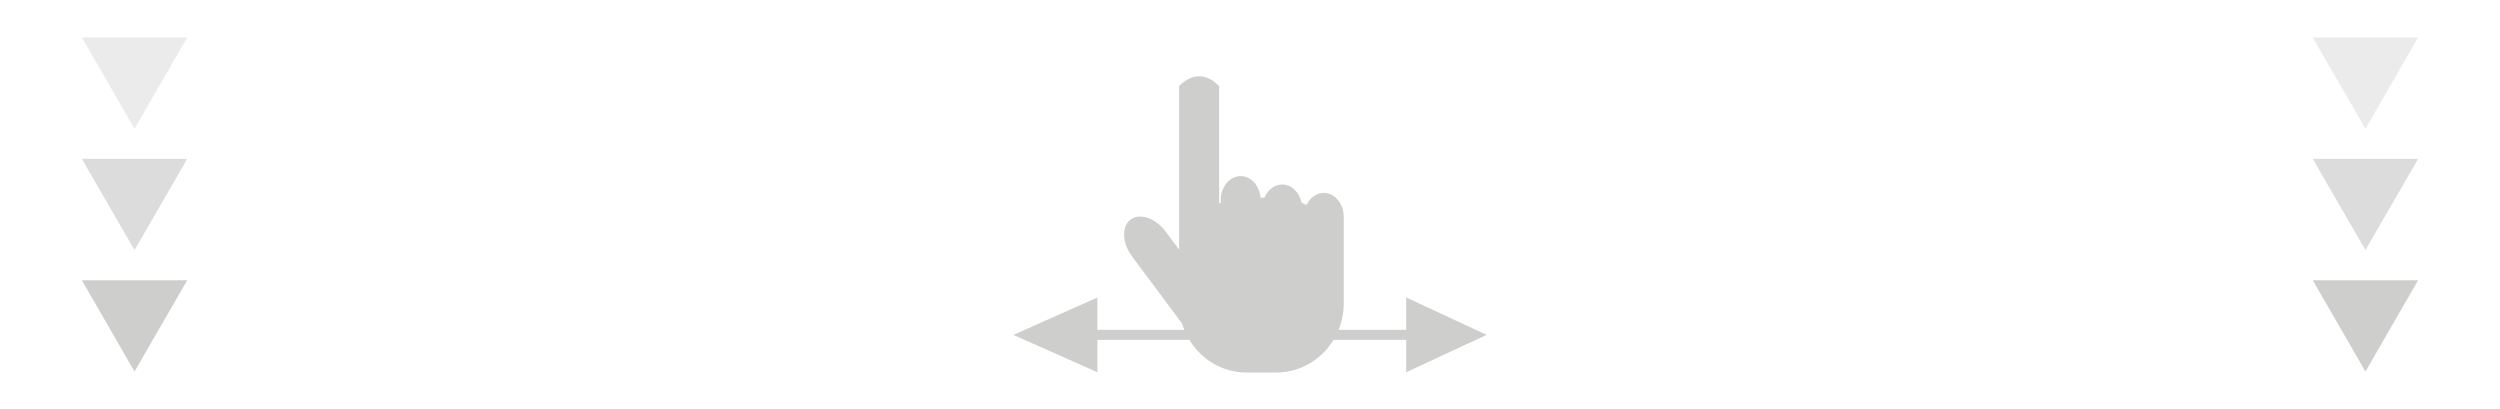 <?xml version="1.0" encoding="utf-8"?>
<!-- Generator: Adobe Illustrator 16.0.0, SVG Export Plug-In . SVG Version: 6.00 Build 0)  -->
<!DOCTYPE svg PUBLIC "-//W3C//DTD SVG 1.1//EN" "http://www.w3.org/Graphics/SVG/1.1/DTD/svg11.dtd">
<svg version="1.1" id="Layer_1" xmlns="http://www.w3.org/2000/svg" xmlns:xlink="http://www.w3.org/1999/xlink" x="0px" y="0px"
	 width="244.5px" height="40px" viewBox="0 0 244.5 40" enable-background="new 0 0 244.5 40" xml:space="preserve">
<path fill="#CECECD" d="M145.395,32.749l-7.87-3.655v3.169h-6.612c0.324-0.802,0.507-1.684,0.507-2.607v-0.572v-2.979v-4.865
	c0-1.313-0.875-2.373-1.953-2.373c-0.722,0-1.349,0.474-1.688,1.177c-0.159-0.081-0.32-0.157-0.485-0.226
	c-0.22-1.02-0.981-1.775-1.891-1.775c-0.758,0-1.411,0.523-1.737,1.287h-0.387c-0.107-1.188-0.935-2.11-1.941-2.11
	c-1.079,0-1.956,1.064-1.956,2.373v0.252c-0.051,0.021-0.103,0.045-0.153,0.068V8.398c0,0-0.035-0.025-0.092-0.062
	c-0.301-0.321-1.856-1.786-3.722-0.023c-0.067,0.051-0.097,0.086-0.097,0.086v16.01l-1.307-1.749
	c-0.993-1.333-2.532-1.861-3.436-1.189c-0.908,0.677-0.835,2.304,0.159,3.635l4.869,6.528c0.065,0.216,0.141,0.425,0.226,0.628
	h-8.503v-3.168l-8.217,3.658l8.217,3.655v-3.167h8.996c1.161,1.914,3.226,3.192,5.585,3.192h2.929c2.355,0,4.419-1.278,5.583-3.192
	h7.108v3.167L145.395,32.749z"/>
<g>
	<polygon fill="#CECECD" points="13.156,36.338 10.581,31.875 8.003,27.412 13.156,27.412 18.309,27.412 15.732,31.875 	"/>
	<polygon opacity="0.7" fill="#CECECD" enable-background="new    " points="13.156,24.463 10.581,20 8.003,15.538 13.156,15.538 
		18.309,15.538 15.732,20 	"/>
	<polygon opacity="0.4" fill="#CECECD" enable-background="new    " points="13.156,12.587 10.581,8.125 8.003,3.663 13.156,3.663 
		18.309,3.663 15.732,8.125 	"/>
</g>
<g>
	<polygon fill="#CECECD" points="231.341,36.338 228.765,31.875 226.187,27.412 231.341,27.412 236.492,27.412 233.916,31.875 	"/>
	<polygon opacity="0.7" fill="#CECECD" enable-background="new    " points="231.341,24.463 228.765,20 226.187,15.538 
		231.341,15.538 236.492,15.538 233.916,20 	"/>
	<polygon opacity="0.4" fill="#CECECD" enable-background="new    " points="231.341,12.587 228.765,8.125 226.187,3.666 
		231.341,3.666 236.492,3.666 233.916,8.125 	"/>
</g>
</svg>
